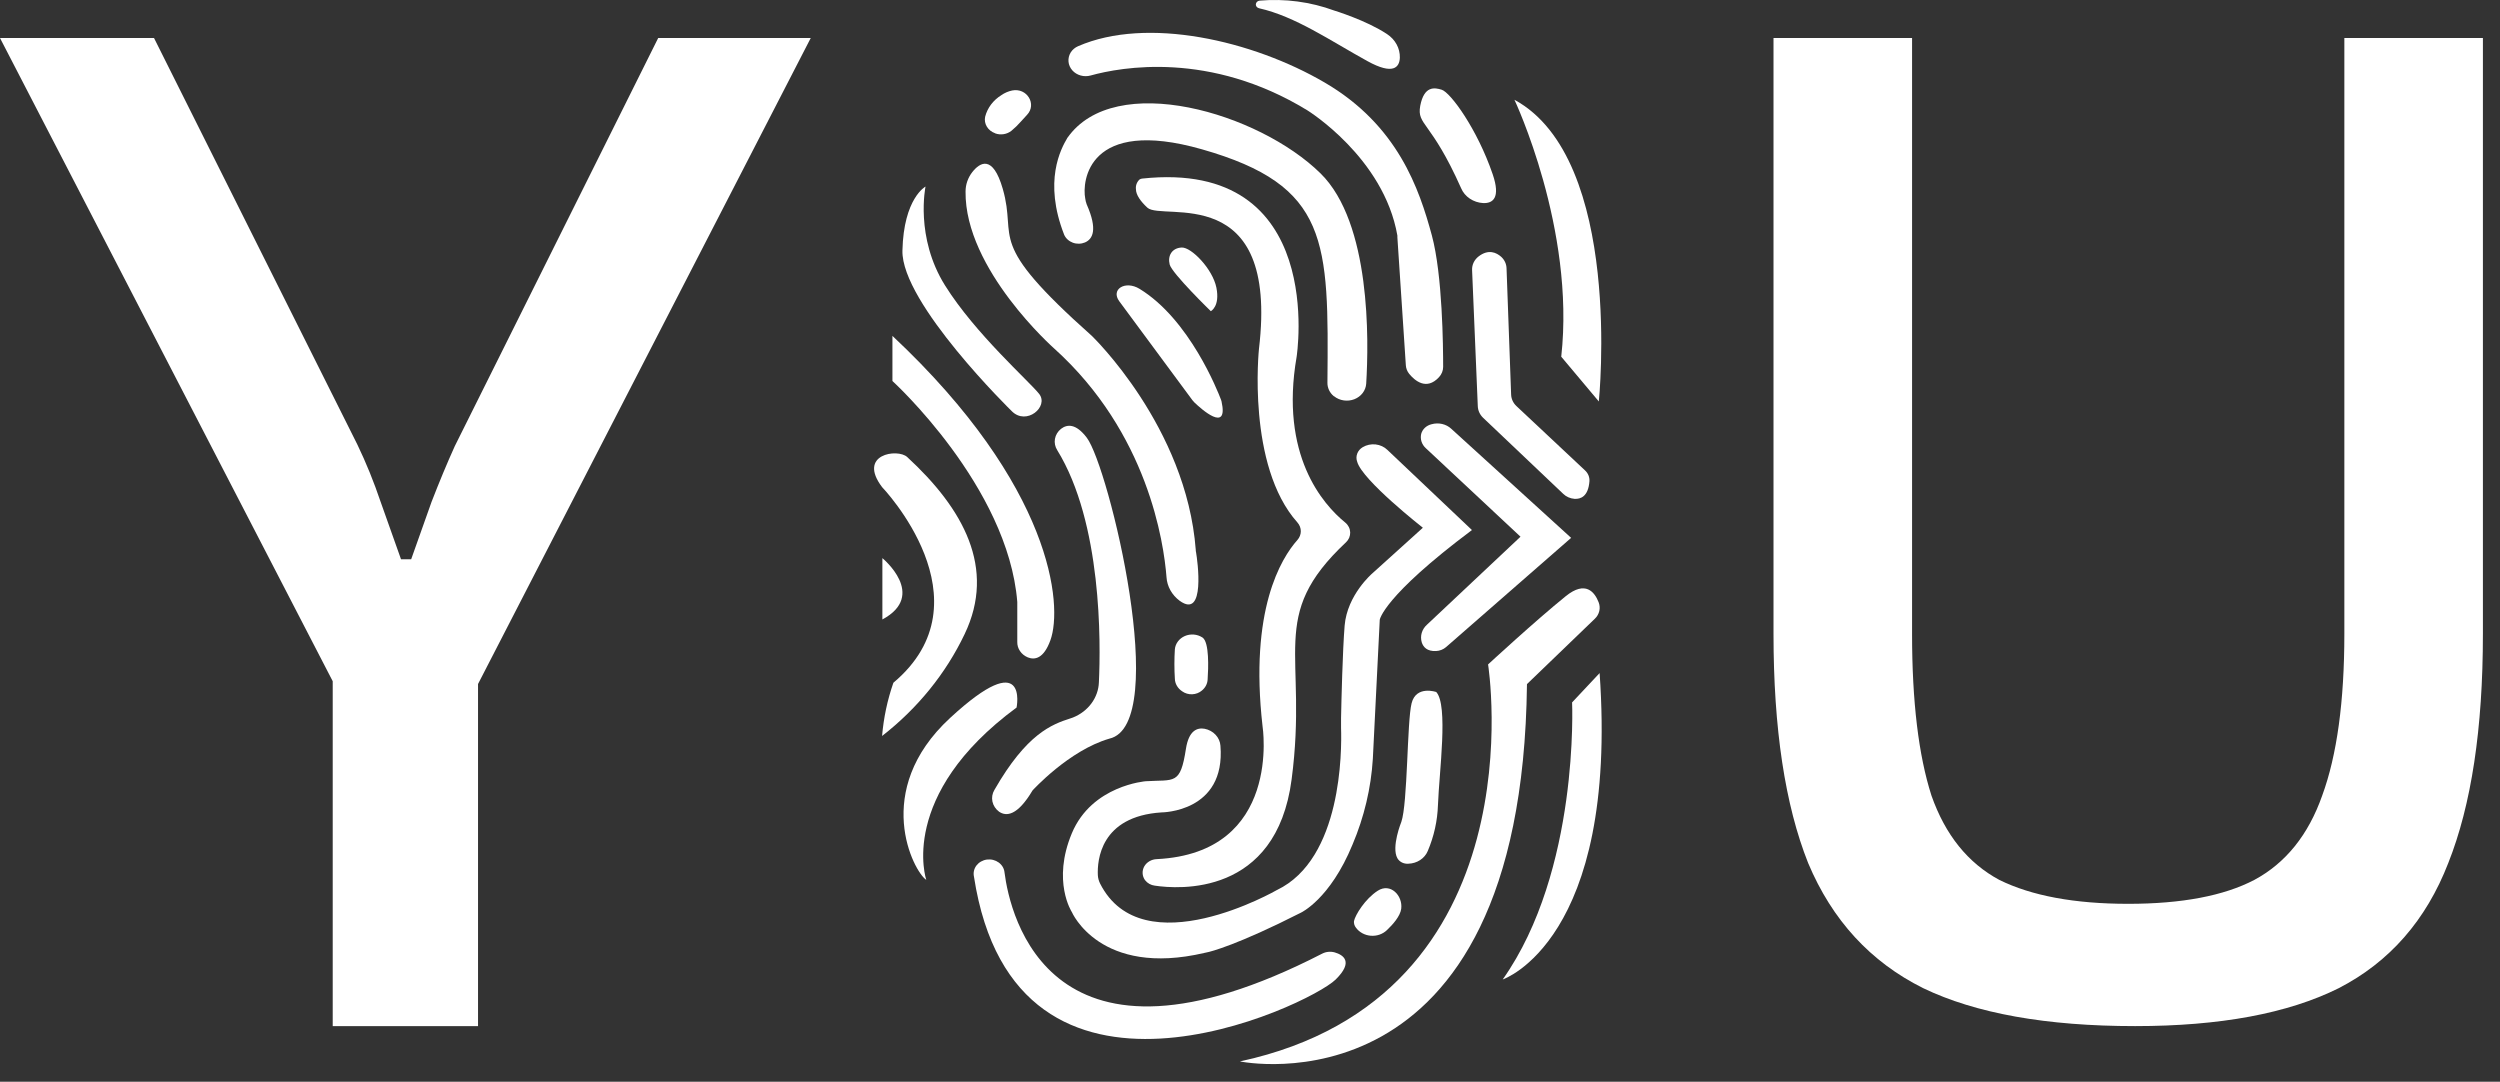 <svg width="104" height="45" viewBox="0 0 104 45" fill="none" xmlns="http://www.w3.org/2000/svg">
<rect x="0" y="0" width="104" height="45" fill="#333333" stroke="none"/>
<path d="M33.727 1.581L19.644 28.925H14.144L0 1.581H6.407L14.869 18.5C15.232 19.254 15.554 20.048 15.836 20.882C16.118 21.677 16.4 22.471 16.682 23.265H17.105C17.387 22.471 17.669 21.677 17.951 20.882C18.274 20.048 18.596 19.274 18.919 18.559L27.381 1.581H33.727ZM19.886 24.874V42.686H13.841V24.874H19.886Z" fill="white"/>
<path d="M103.289 1.581V26.372C103.289 30.309 102.809 33.486 101.848 35.903C100.926 38.281 99.408 40.016 97.294 41.107C95.181 42.16 92.357 42.686 88.822 42.686C85.133 42.686 82.193 42.16 80.003 41.107C77.813 40.016 76.218 38.281 75.219 35.903C74.258 33.486 73.778 30.309 73.778 26.372V1.581H79.542V26.372C79.542 29.179 79.811 31.421 80.349 33.097C80.925 34.734 81.867 35.903 83.173 36.605C84.518 37.267 86.305 37.599 88.533 37.599C90.762 37.599 92.51 37.267 93.779 36.605C95.085 35.903 96.026 34.734 96.603 33.097C97.218 31.421 97.525 29.179 97.525 26.372V1.581H103.289Z" fill="white"/>
<path d="M66.511 16.701C66.511 16.701 67.552 6.621 63 4.15C63 4.15 65.538 9.511 64.948 14.839L66.511 16.701Z" fill="white"/>
<path d="M60.784 7.833C60.857 8.006 60.983 8.155 61.145 8.264C61.308 8.373 61.5 8.437 61.701 8.448C62.096 8.463 62.437 8.244 62.095 7.246C61.453 5.369 60.342 3.844 59.973 3.732C59.685 3.643 59.243 3.555 59.081 4.406C58.937 5.219 59.527 5.008 60.784 7.833Z" fill="white"/>
<path d="M57.696 1.415C57.867 1.526 58.005 1.674 58.099 1.846C58.193 2.018 58.239 2.209 58.234 2.401C58.217 2.799 57.962 3.137 56.879 2.539C55.331 1.686 53.886 0.683 52.376 0.343C52.336 0.334 52.301 0.312 52.276 0.282C52.252 0.252 52.24 0.214 52.243 0.177C52.246 0.139 52.263 0.103 52.291 0.076C52.319 0.049 52.357 0.031 52.398 0.027C53.454 -0.065 54.519 0.076 55.505 0.439C55.505 0.439 56.836 0.844 57.696 1.415Z" fill="white"/>
<path d="M66.345 25.74C66.439 25.651 66.503 25.54 66.531 25.418C66.559 25.297 66.549 25.171 66.503 25.054C66.339 24.633 65.96 24.135 65.138 24.799C63.886 25.81 61.904 27.64 61.904 27.64C61.904 27.64 64.106 41.459 51.581 44.155C51.581 44.155 63.312 46.611 63.522 28.459L66.345 25.74Z" fill="white"/>
<path d="M38.533 36.603C38.533 36.603 37.329 33.089 42.29 29.433C42.29 29.433 42.81 26.833 39.525 29.866C36.239 32.898 38.011 36.267 38.533 36.603Z" fill="white"/>
<path d="M36.695 20.264C36.695 20.264 41.234 24.983 37.165 28.402C36.915 29.121 36.758 29.864 36.695 30.617C38.175 29.465 39.349 28.015 40.128 26.38C41.444 23.635 40.077 21.165 37.739 19.012C37.342 18.646 35.656 18.893 36.695 20.264Z" fill="white"/>
<path d="M36.707 23.218C36.707 23.218 38.585 24.759 36.707 25.77V23.218Z" fill="white"/>
<path d="M37.125 13.973V15.85C37.125 15.85 41.937 20.233 42.319 25.044V26.707C42.316 26.841 42.355 26.973 42.433 27.086C42.51 27.2 42.621 27.29 42.754 27.346C43.042 27.463 43.418 27.406 43.697 26.633C44.219 25.193 43.802 20.233 37.125 13.973Z" fill="white"/>
<path d="M49.072 24.991C48.913 24.872 48.782 24.723 48.688 24.555C48.594 24.387 48.539 24.202 48.527 24.014C48.414 22.559 47.751 18.012 43.857 14.5C43.857 14.5 40.129 11.207 40.167 7.967C40.167 7.676 40.266 7.392 40.45 7.156C40.762 6.762 41.299 6.415 41.715 7.856C42.341 10.023 40.931 9.975 45.418 13.97C45.418 13.97 49.358 17.751 49.744 22.879C49.744 22.909 49.744 22.939 49.755 22.968C49.816 23.32 50.159 25.781 49.072 24.991Z" fill="white"/>
<path d="M55.496 16.483C55.61 16.575 55.749 16.635 55.899 16.657C56.048 16.679 56.201 16.662 56.341 16.608C56.48 16.553 56.6 16.464 56.687 16.35C56.774 16.236 56.825 16.101 56.834 15.962C56.944 14.169 57.033 9.279 54.937 7.216C52.374 4.688 46.372 2.919 44.401 5.739C44.353 5.806 44.442 5.668 44.401 5.739C44.135 6.185 43.397 7.541 44.271 9.769C44.304 9.843 44.353 9.91 44.415 9.966C44.476 10.022 44.55 10.066 44.63 10.096C44.71 10.126 44.796 10.14 44.883 10.138C44.969 10.137 45.055 10.119 45.134 10.086C45.453 9.949 45.676 9.563 45.206 8.501C45.176 8.42 45.156 8.337 45.145 8.252C45.009 7.556 45.251 4.857 50.001 6.211C55.296 7.721 55.273 10.033 55.221 15.921C55.219 16.025 55.242 16.129 55.286 16.225C55.331 16.321 55.397 16.407 55.481 16.478L55.496 16.483Z" fill="white"/>
<path d="M46.562 12.533L49.605 16.649C49.631 16.684 49.66 16.716 49.692 16.747C49.952 16.995 51.114 18.05 50.816 16.7C50.811 16.677 50.805 16.655 50.796 16.634C50.665 16.285 49.485 13.284 47.404 12.015C46.812 11.654 46.195 12.034 46.562 12.533Z" fill="white"/>
<path d="M41.4 5.548C41.512 5.589 41.635 5.6 41.754 5.581C41.873 5.562 41.985 5.513 42.076 5.44C42.216 5.325 42.345 5.199 42.462 5.065C42.561 4.954 42.648 4.858 42.726 4.776C43.141 4.338 42.726 3.642 42.106 3.764C41.944 3.799 41.792 3.864 41.66 3.956C41.319 4.166 41.076 4.488 40.982 4.856C40.952 4.998 40.977 5.144 41.053 5.269C41.129 5.395 41.251 5.492 41.397 5.543L41.4 5.548Z" fill="white"/>
<path d="M42.086 17.101C42.086 17.101 37.489 12.607 37.541 10.424C37.593 8.241 38.502 7.761 38.502 7.761C38.502 7.761 38.056 9.867 39.315 11.877C40.574 13.888 42.81 15.857 43.228 16.385C43.646 16.913 42.699 17.724 42.086 17.101Z" fill="white"/>
<path d="M50.37 12.945C50.37 12.945 48.751 11.371 48.658 11.002C48.566 10.633 48.758 10.316 49.158 10.297C49.558 10.278 50.444 11.183 50.602 11.965C50.759 12.748 50.37 12.945 50.37 12.945Z" fill="white"/>
<path d="M56.409 38.594C56.478 38.689 56.57 38.767 56.677 38.825C56.784 38.883 56.904 38.917 57.027 38.927C57.15 38.936 57.275 38.92 57.39 38.88C57.506 38.839 57.611 38.775 57.696 38.693C57.952 38.451 58.249 38.111 58.291 37.806C58.361 37.258 57.845 36.715 57.317 37.053C56.789 37.391 56.377 38.064 56.325 38.321C56.316 38.418 56.346 38.516 56.409 38.594Z" fill="white"/>
<path d="M66.544 28L65.399 29.22C65.399 29.22 65.712 36.219 62.512 40.747C62.512 40.744 67.325 39.139 66.544 28Z" fill="white"/>
<path d="M49.177 28.758C49.296 28.844 49.444 28.888 49.596 28.882C49.747 28.876 49.891 28.82 50.001 28.725C50.071 28.667 50.128 28.597 50.169 28.519C50.209 28.441 50.233 28.356 50.237 28.269C50.27 27.793 50.309 26.723 50.028 26.524L50.014 26.515C49.909 26.448 49.786 26.407 49.658 26.397C49.531 26.388 49.402 26.409 49.286 26.46C49.171 26.511 49.072 26.589 48.999 26.687C48.927 26.785 48.883 26.898 48.874 27.016C48.849 27.421 48.849 27.827 48.874 28.232C48.876 28.335 48.905 28.437 48.958 28.528C49.01 28.619 49.086 28.698 49.177 28.758Z" fill="white"/>
<path d="M58.588 35.93C58.764 35.925 58.934 35.873 59.078 35.779C59.222 35.685 59.332 35.553 59.395 35.402C59.654 34.792 59.798 34.145 59.819 33.49C59.871 32.093 60.254 29.349 59.749 28.788C59.749 28.788 58.915 28.498 58.723 29.253C58.531 30.008 58.562 33.426 58.295 34.193C58.295 34.193 57.871 35.236 58.131 35.702C58.175 35.778 58.241 35.839 58.322 35.88C58.403 35.92 58.496 35.938 58.588 35.93Z" fill="white"/>
<path d="M41.788 36.295C42.014 38.06 43.654 45.508 55.002 39.672C55.081 39.631 55.168 39.605 55.258 39.597C55.348 39.588 55.439 39.596 55.525 39.62C55.88 39.724 56.322 40.005 55.561 40.751C54.453 41.837 42.234 47.636 40.517 36.469C40.499 36.39 40.499 36.308 40.516 36.229C40.534 36.149 40.568 36.074 40.618 36.007C40.669 35.941 40.733 35.884 40.808 35.841C40.882 35.799 40.966 35.77 41.053 35.758C41.139 35.747 41.228 35.751 41.313 35.772C41.398 35.793 41.477 35.83 41.546 35.88C41.615 35.93 41.672 35.993 41.714 36.064C41.755 36.136 41.781 36.214 41.788 36.295Z" fill="white"/>
<path d="M47.255 7.869C47.255 8.107 47.451 8.381 47.731 8.639C48.356 9.217 53.209 7.482 52.373 14.514C52.373 14.514 51.859 19.368 53.972 21.734C54.063 21.837 54.114 21.966 54.114 22.099C54.114 22.232 54.063 22.361 53.972 22.464C53.289 23.231 51.972 25.384 52.522 30.21C52.522 30.21 53.353 35.482 48.119 35.74C48.011 35.744 47.907 35.774 47.817 35.827C47.726 35.88 47.652 35.954 47.602 36.041C47.553 36.129 47.529 36.227 47.533 36.326C47.537 36.425 47.569 36.521 47.627 36.605L47.639 36.62C47.685 36.68 47.745 36.731 47.814 36.77C47.883 36.808 47.96 36.833 48.04 36.843C49.008 36.989 53.094 37.3 53.731 32.426C54.428 27.139 52.7 25.652 55.99 22.563C56.049 22.508 56.095 22.443 56.126 22.371C56.156 22.299 56.17 22.223 56.168 22.146C56.165 22.069 56.146 21.993 56.111 21.923C56.076 21.854 56.026 21.791 55.964 21.74C55.024 20.974 53.234 18.929 53.939 14.848C53.939 14.848 55.238 6.599 47.511 7.429C47.471 7.433 47.434 7.447 47.402 7.469C47.347 7.521 47.305 7.585 47.28 7.654C47.255 7.723 47.246 7.797 47.255 7.869Z" fill="white"/>
<path d="M46.149 30.728C44.465 31.217 42.954 32.882 42.954 32.882C42.324 33.944 41.859 33.971 41.561 33.766C41.418 33.66 41.321 33.511 41.285 33.345C41.25 33.18 41.279 33.008 41.368 32.86C42.706 30.527 43.747 30.136 44.532 29.884L44.633 29.849C44.945 29.725 45.212 29.521 45.404 29.261C45.595 29.002 45.703 28.698 45.714 28.384C45.791 26.737 45.847 21.755 43.98 18.725C43.891 18.584 43.857 18.418 43.886 18.256C43.915 18.095 44.004 17.947 44.138 17.84C44.389 17.648 44.753 17.605 45.21 18.208C46.124 19.411 48.731 30.146 46.149 30.728Z" fill="white"/>
<path d="M59.319 18.65L63.253 22.327L59.361 25.988C59.257 26.082 59.182 26.199 59.144 26.328C59.106 26.457 59.107 26.593 59.145 26.722C59.209 26.923 59.371 27.101 59.74 27.083C59.895 27.076 60.043 27.017 60.156 26.919L65.359 22.375L60.372 17.836C60.267 17.739 60.136 17.67 59.992 17.637C59.848 17.604 59.697 17.608 59.555 17.648C59.45 17.672 59.354 17.723 59.277 17.794C59.201 17.865 59.147 17.954 59.121 18.052C59.097 18.159 59.102 18.27 59.136 18.374C59.171 18.479 59.234 18.574 59.319 18.65Z" fill="white"/>
<path d="M44.537 2.189C44.468 2.304 44.438 2.436 44.45 2.567C44.462 2.698 44.517 2.822 44.607 2.925C44.697 3.027 44.818 3.102 44.954 3.14C45.09 3.179 45.236 3.178 45.373 3.14C46.636 2.79 50.329 2.112 54.38 4.586C54.38 4.586 57.566 6.546 58.131 9.8C58.132 9.824 58.132 9.848 58.131 9.872L58.483 15.197C58.491 15.325 58.539 15.448 58.622 15.551C58.846 15.826 59.337 16.262 59.864 15.689C59.974 15.569 60.035 15.418 60.035 15.262C60.035 14.45 60.012 11.443 59.564 9.788C59.042 7.867 58.155 5.213 55.104 3.432C52.103 1.68 47.714 0.673 44.846 1.923C44.723 1.977 44.619 2.063 44.549 2.171L44.537 2.189Z" fill="white"/>
<path d="M57.398 25.782C57.398 25.782 57.529 24.822 61.233 22.05L57.717 18.717C57.587 18.59 57.413 18.509 57.225 18.488C57.038 18.468 56.848 18.508 56.689 18.603C56.583 18.665 56.502 18.759 56.461 18.869C56.419 18.979 56.418 19.099 56.459 19.209C56.669 19.979 59.191 21.954 59.191 21.954L57.085 23.856C57.085 23.856 56.044 24.746 55.937 26.022C55.852 27.072 55.802 29.162 55.788 29.873C55.788 30.01 55.788 30.147 55.788 30.284C55.82 31.22 55.827 35.732 53.12 37.025C53.12 37.025 47.532 40.245 45.765 36.758C45.709 36.647 45.676 36.526 45.67 36.403C45.644 35.803 45.768 33.959 48.321 33.796C48.321 33.796 50.997 33.796 50.77 31.018C50.758 30.852 50.687 30.693 50.569 30.567C50.451 30.44 50.291 30.352 50.114 30.317C49.799 30.26 49.452 30.393 49.335 31.15C49.1 32.668 48.865 32.426 47.665 32.499C47.665 32.499 45.422 32.668 44.588 34.666C43.754 36.664 44.588 37.94 44.588 37.94C44.588 37.94 45.755 40.662 50.114 39.639L50.196 39.621C50.365 39.592 51.495 39.3 54.105 37.974C54.105 37.974 55.326 37.425 56.269 35.124C56.75 33.987 57.034 32.787 57.11 31.569L57.398 25.782Z" fill="white"/>
<path d="M61.695 17.378L65.028 20.542C65.151 20.663 65.319 20.738 65.499 20.752C65.758 20.768 66.073 20.653 66.121 20.018C66.126 19.935 66.113 19.852 66.081 19.774C66.049 19.697 66 19.626 65.936 19.568L63.082 16.891C62.948 16.764 62.87 16.596 62.863 16.419L62.672 11.163C62.668 10.984 62.59 10.813 62.453 10.686C62.252 10.506 61.922 10.351 61.511 10.666C61.421 10.736 61.35 10.823 61.303 10.921C61.256 11.02 61.234 11.127 61.239 11.234L61.476 16.895C61.482 17.075 61.56 17.247 61.695 17.378Z" fill="white"/>
</svg>

